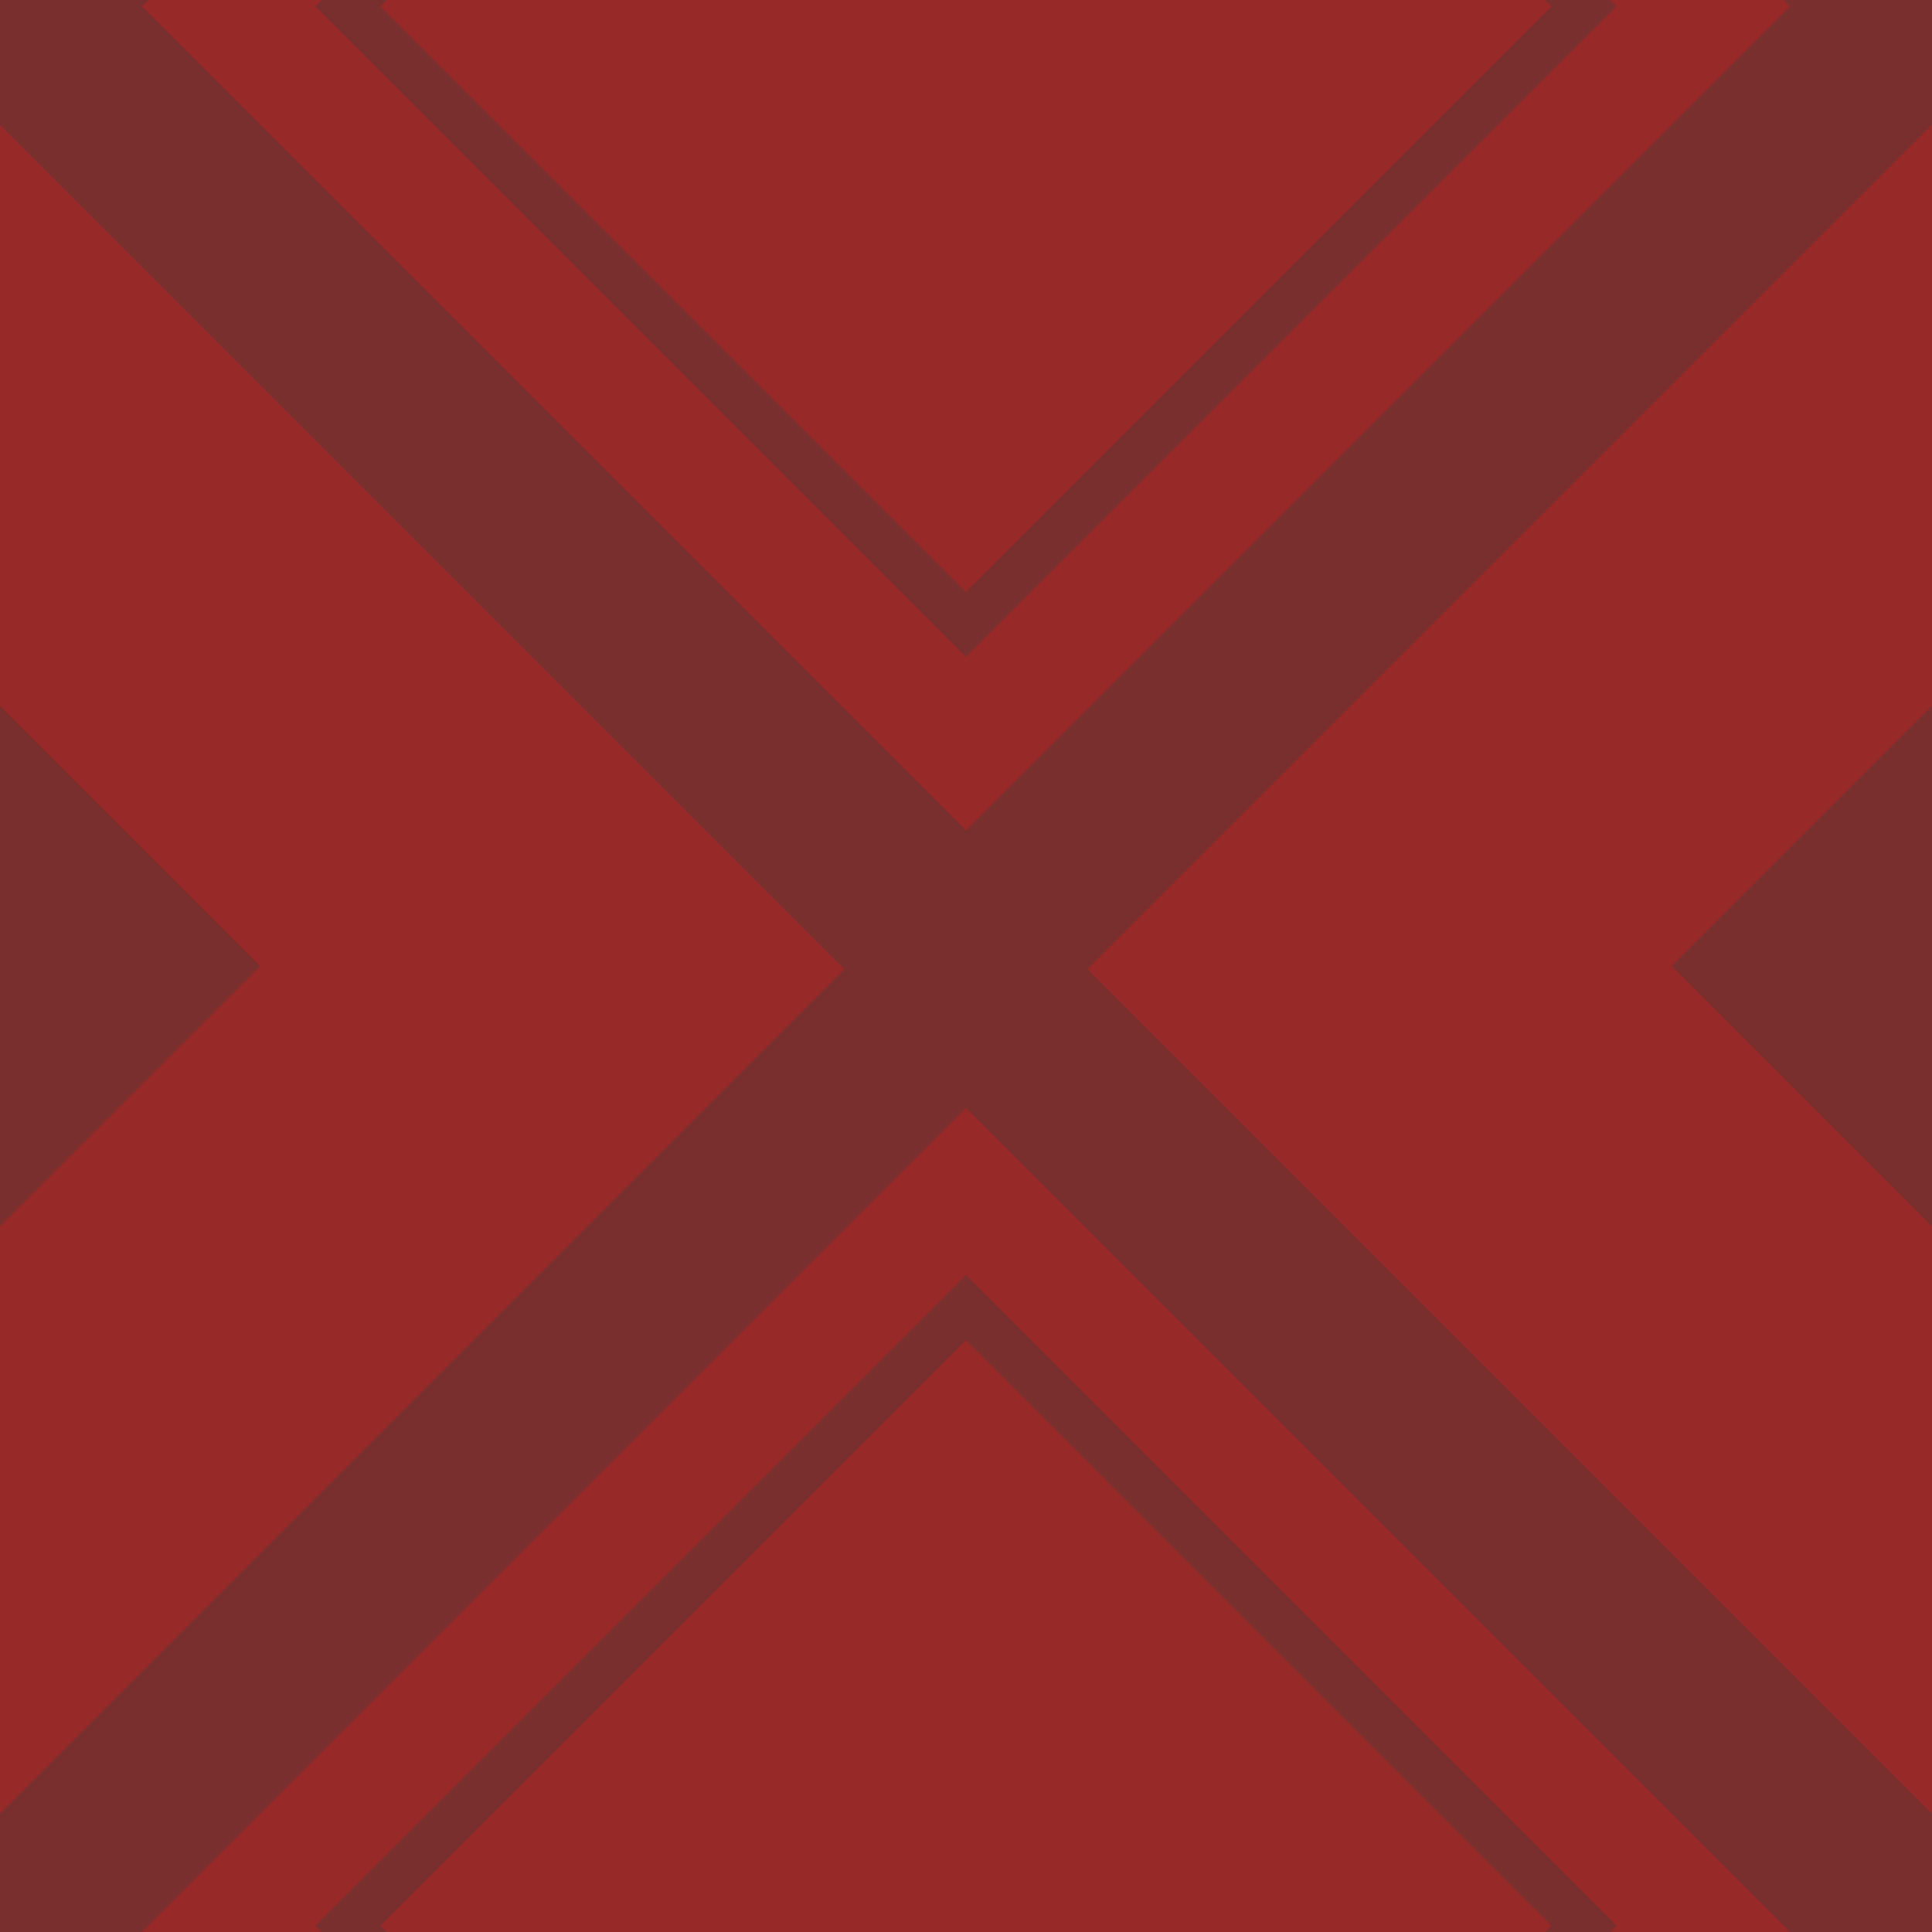<svg width="63" height="63" xmlns="http://www.w3.org/2000/svg"><g fill="none" fill-rule="evenodd"><path fill="#972928" d="M0 0h63v63H0z"/><path fill="#782F2D" d="M54.515 31.5L63 23.015l8.485 8.485L63 39.985zm-63 0L0 23.015 8.485 31.5 0 39.985z"/><path stroke="#782F2D" stroke-width="1.5" d="M11.347.207L31.5-19.945 51.653.207 31.5 20.36z"/><path stroke="#782F2D" stroke-width="6" d="M.387.207L31.5-30.906 62.613.207 31.5 31.32zM.387 63L31.5 31.887 62.613 63 31.5 94.113z"/><path stroke="#782F2D" stroke-width="1.5" d="M11.348 62.793L31.5 42.641l20.153 20.152L31.5 82.946z"/></g></svg>